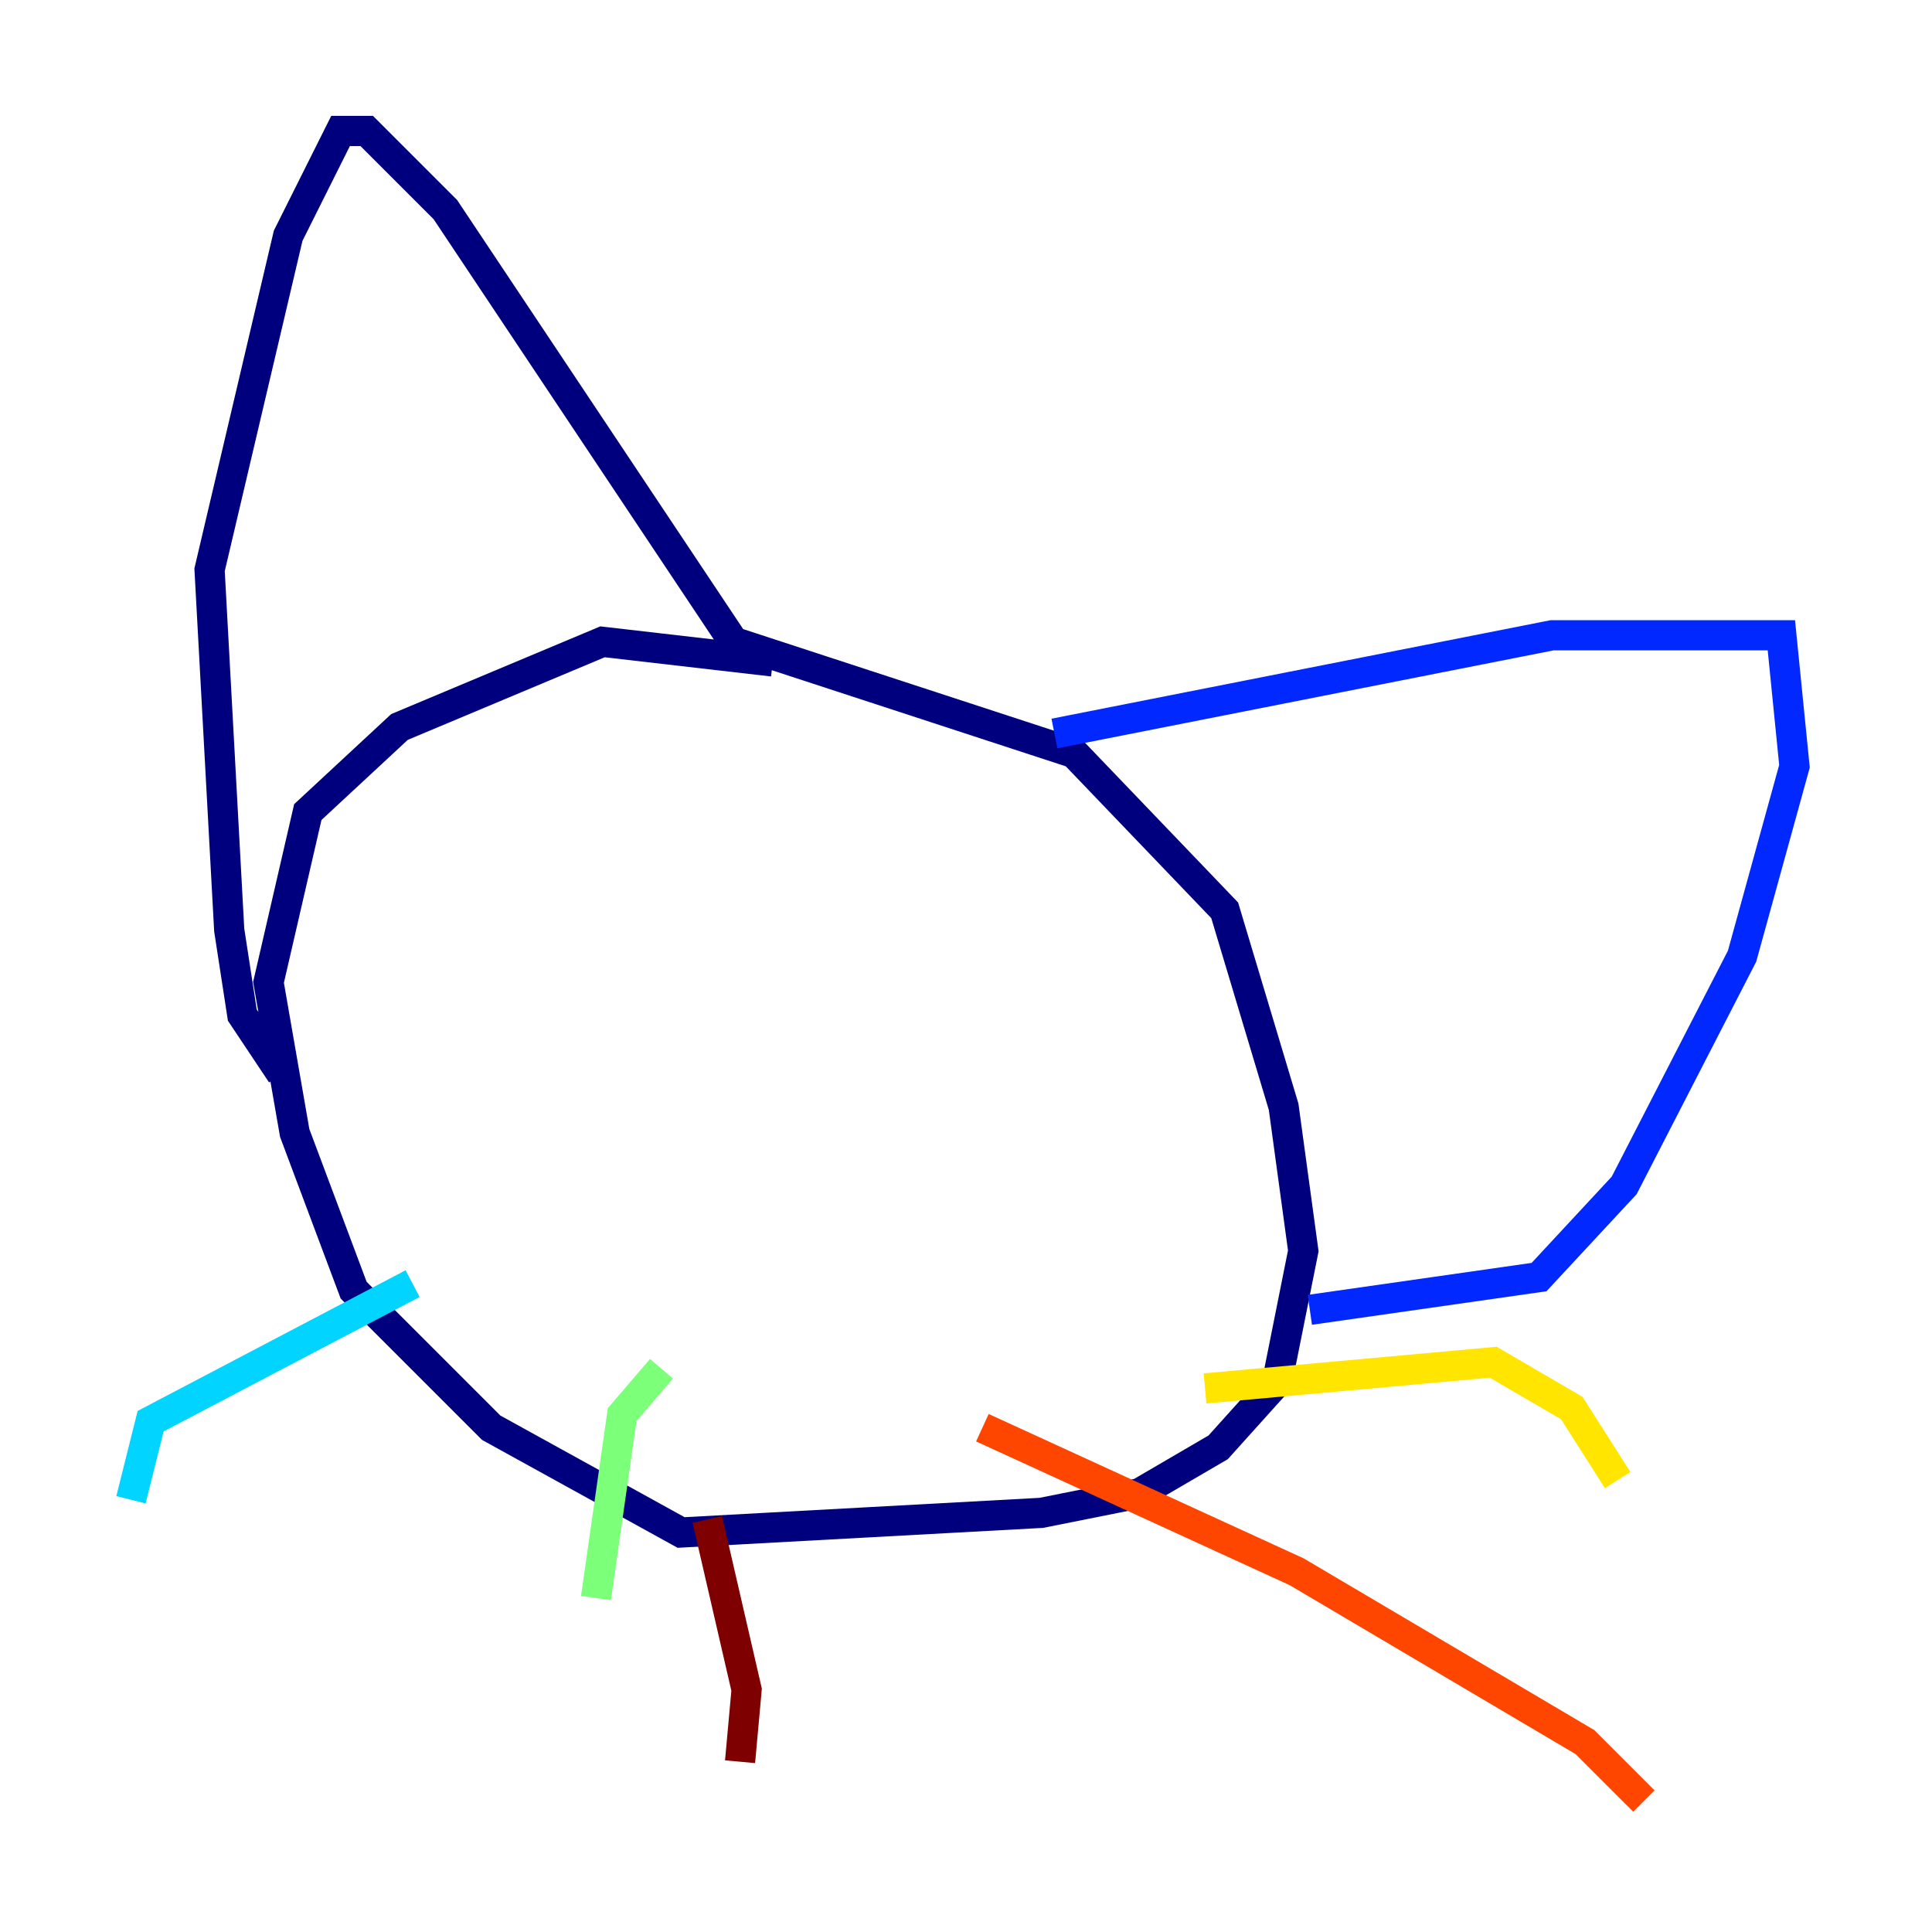 <?xml version="1.0" encoding="utf-8" ?>
<svg baseProfile="tiny" height="128" version="1.2" viewBox="0,0,128,128" width="128" xmlns="http://www.w3.org/2000/svg" xmlns:ev="http://www.w3.org/2001/xml-events" xmlns:xlink="http://www.w3.org/1999/xlink"><defs /><polyline fill="none" points="51.2,43.824 39.919,42.522 26.468,48.163 20.393,53.803 17.79,65.085 19.525,75.064 23.43,85.478 32.542,94.59 45.125,101.532 68.99,100.231 75.498,98.929 80.705,95.891 84.61,91.552 86.346,82.875 85.044,73.329 81.139,60.312 71.159,49.898 48.597,42.522 29.505,13.885 24.298,8.678 22.563,8.678 19.091,15.62 13.885,37.749 15.186,61.614 16.054,67.254 18.658,71.159" stroke="#00007f" stroke-width="2" /><polyline fill="none" points="69.858,48.597 102.834,42.088 118.02,42.088 118.888,50.766 115.417,63.349 107.607,78.536 101.966,84.61 86.78,86.78" stroke="#0028ff" stroke-width="2" /><polyline fill="none" points="27.336,85.044 9.98,94.156 8.678,99.363" stroke="#00d4ff" stroke-width="2" /><polyline fill="none" points="43.824,90.685 41.22,93.722 39.485,105.871" stroke="#7cff79" stroke-width="2" /><polyline fill="none" points="79.837,91.986 98.929,90.251 104.136,93.288 107.173,98.061" stroke="#ffe500" stroke-width="2" /><polyline fill="none" points="65.085,94.59 85.912,104.136 105.003,115.417 108.909,119.322" stroke="#ff4600" stroke-width="2" /><polyline fill="none" points="46.861,100.664 49.464,111.946 49.031,116.719" stroke="#7f0000" stroke-width="2" /></svg>